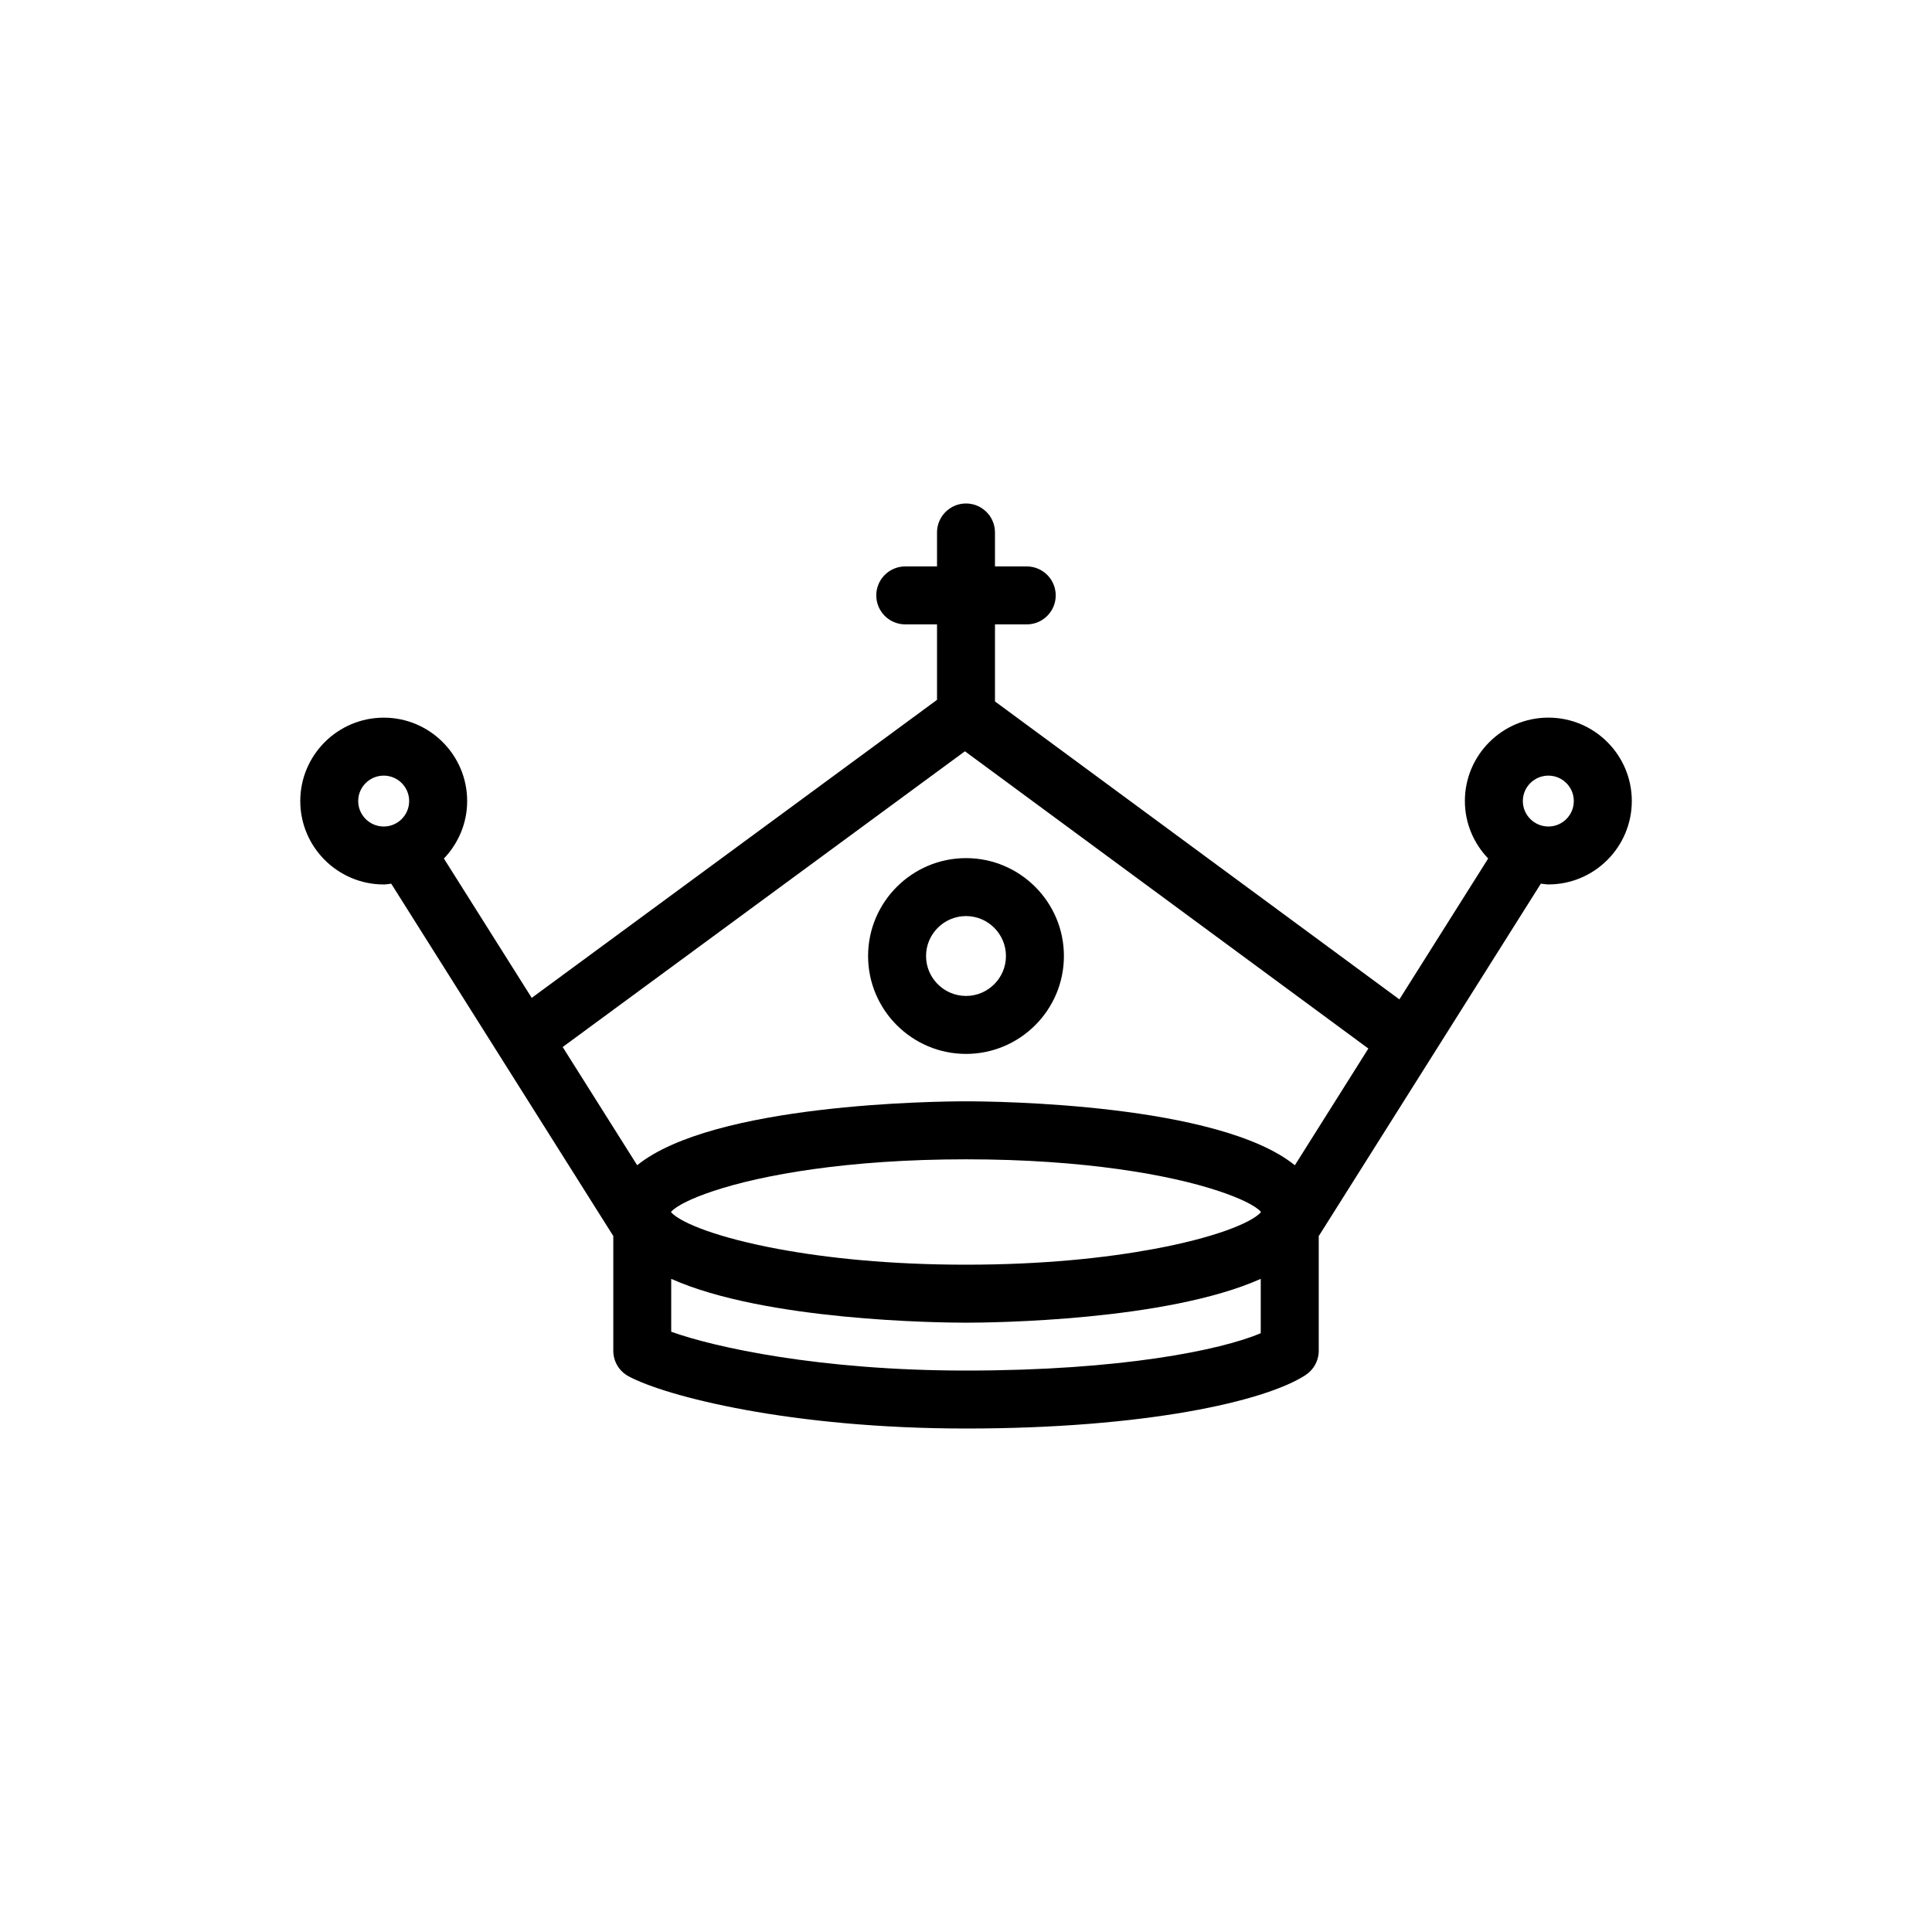 <?xml version="1.0" encoding="utf-8"?>
<!-- Generator: Adobe Illustrator 16.0.0, SVG Export Plug-In . SVG Version: 6.00 Build 0)  -->
<!DOCTYPE svg PUBLIC "-//W3C//DTD SVG 1.1//EN" "http://www.w3.org/Graphics/SVG/1.1/DTD/svg11.dtd">
<svg version="1.1" id="Layer_1" xmlns="http://www.w3.org/2000/svg" xmlns:xlink="http://www.w3.org/1999/xlink" x="0px" y="0px"
	 width="50px" height="50px" viewBox="314.5 244.5 50 50" enable-background="new 314.5 244.5 50 50" xml:space="preserve">
<path d="M354.572,263.072c-1.191,0-2.161,0.968-2.161,2.158c0,0.577,0.231,1.1,0.603,1.488l-2.298,3.646l-10.466-7.711v-1.994h0.822
	c0.414,0,0.75-0.336,0.75-0.75s-0.336-0.75-0.75-0.75h-0.822v-0.879c0-0.414-0.336-0.75-0.75-0.75s-0.75,0.336-0.75,0.75v0.879
	h-0.822c-0.414,0-0.75,0.336-0.75,0.75s0.336,0.75,0.75,0.75h0.822v1.953l-10.489,7.713l-2.273-3.606
	c0.371-0.388,0.602-0.911,0.602-1.488c0-1.19-0.968-2.158-2.158-2.158c-1.191,0-2.161,0.968-2.161,2.158s0.97,2.159,2.161,2.159
	c0.066,0,0.128-0.014,0.193-0.02l5.738,9.104c0.002,0.004,0.007,0.005,0.009,0.009v2.975c0,0.276,0.152,0.53,0.396,0.661
	c0.974,0.522,4.205,1.351,8.733,1.351c4.607,0,7.733-0.695,8.788-1.384c0.212-0.139,0.34-0.375,0.34-0.628v-2.975
	c0.003-0.004,0.008-0.006,0.011-0.01l5.737-9.104c0.065,0.006,0.129,0.02,0.196,0.02c1.19,0,2.158-0.969,2.158-2.159
	S355.763,263.072,354.572,263.072z M324.431,265.89c-0.364,0-0.661-0.296-0.661-0.659s0.297-0.658,0.661-0.658
	c0.363,0,0.658,0.295,0.658,0.658S324.794,265.89,324.431,265.89z M347.128,279.004c-1.039,0.438-3.612,0.966-7.628,0.966
	c-3.784,0-6.52-0.604-7.629-1.005v-1.368c2.433,1.086,6.947,1.134,7.629,1.134s5.195-0.048,7.628-1.134V279.004z M347.128,275.879
	c-0.275,0.287-1.243,0.662-2.769,0.945c-1.257,0.233-2.881,0.406-4.859,0.406c-1.978,0-3.602-0.173-4.858-0.406
	c-1.527-0.284-2.496-0.659-2.771-0.946v-0.021c0.152-0.16,0.533-0.348,1.087-0.532c1.262-0.421,3.495-0.822,6.542-0.822
	s5.281,0.401,6.542,0.822c0.553,0.185,0.934,0.371,1.086,0.531V275.879z M348.011,274.657c-1.973-1.596-7.733-1.655-8.511-1.655
	s-6.537,0.06-8.51,1.654l-1.928-3.059l10.41-7.654l10.441,7.693L348.011,274.657z M354.572,265.89c-0.364,0-0.661-0.296-0.661-0.659
	s0.297-0.658,0.661-0.658c0.363,0,0.658,0.295,0.658,0.658S354.936,265.89,354.572,265.89z M336.966,269.242
	c0,1.396,1.138,2.533,2.535,2.533c1.396,0,2.533-1.137,2.533-2.533c0-1.397-1.137-2.534-2.533-2.534
	C338.104,266.708,336.966,267.845,336.966,269.242z M339.501,268.208c0.569,0,1.033,0.464,1.033,1.034
	c0,0.569-0.464,1.033-1.033,1.033c-0.57,0-1.035-0.464-1.035-1.033C338.466,268.672,338.931,268.208,339.501,268.208z"/>
</svg>
